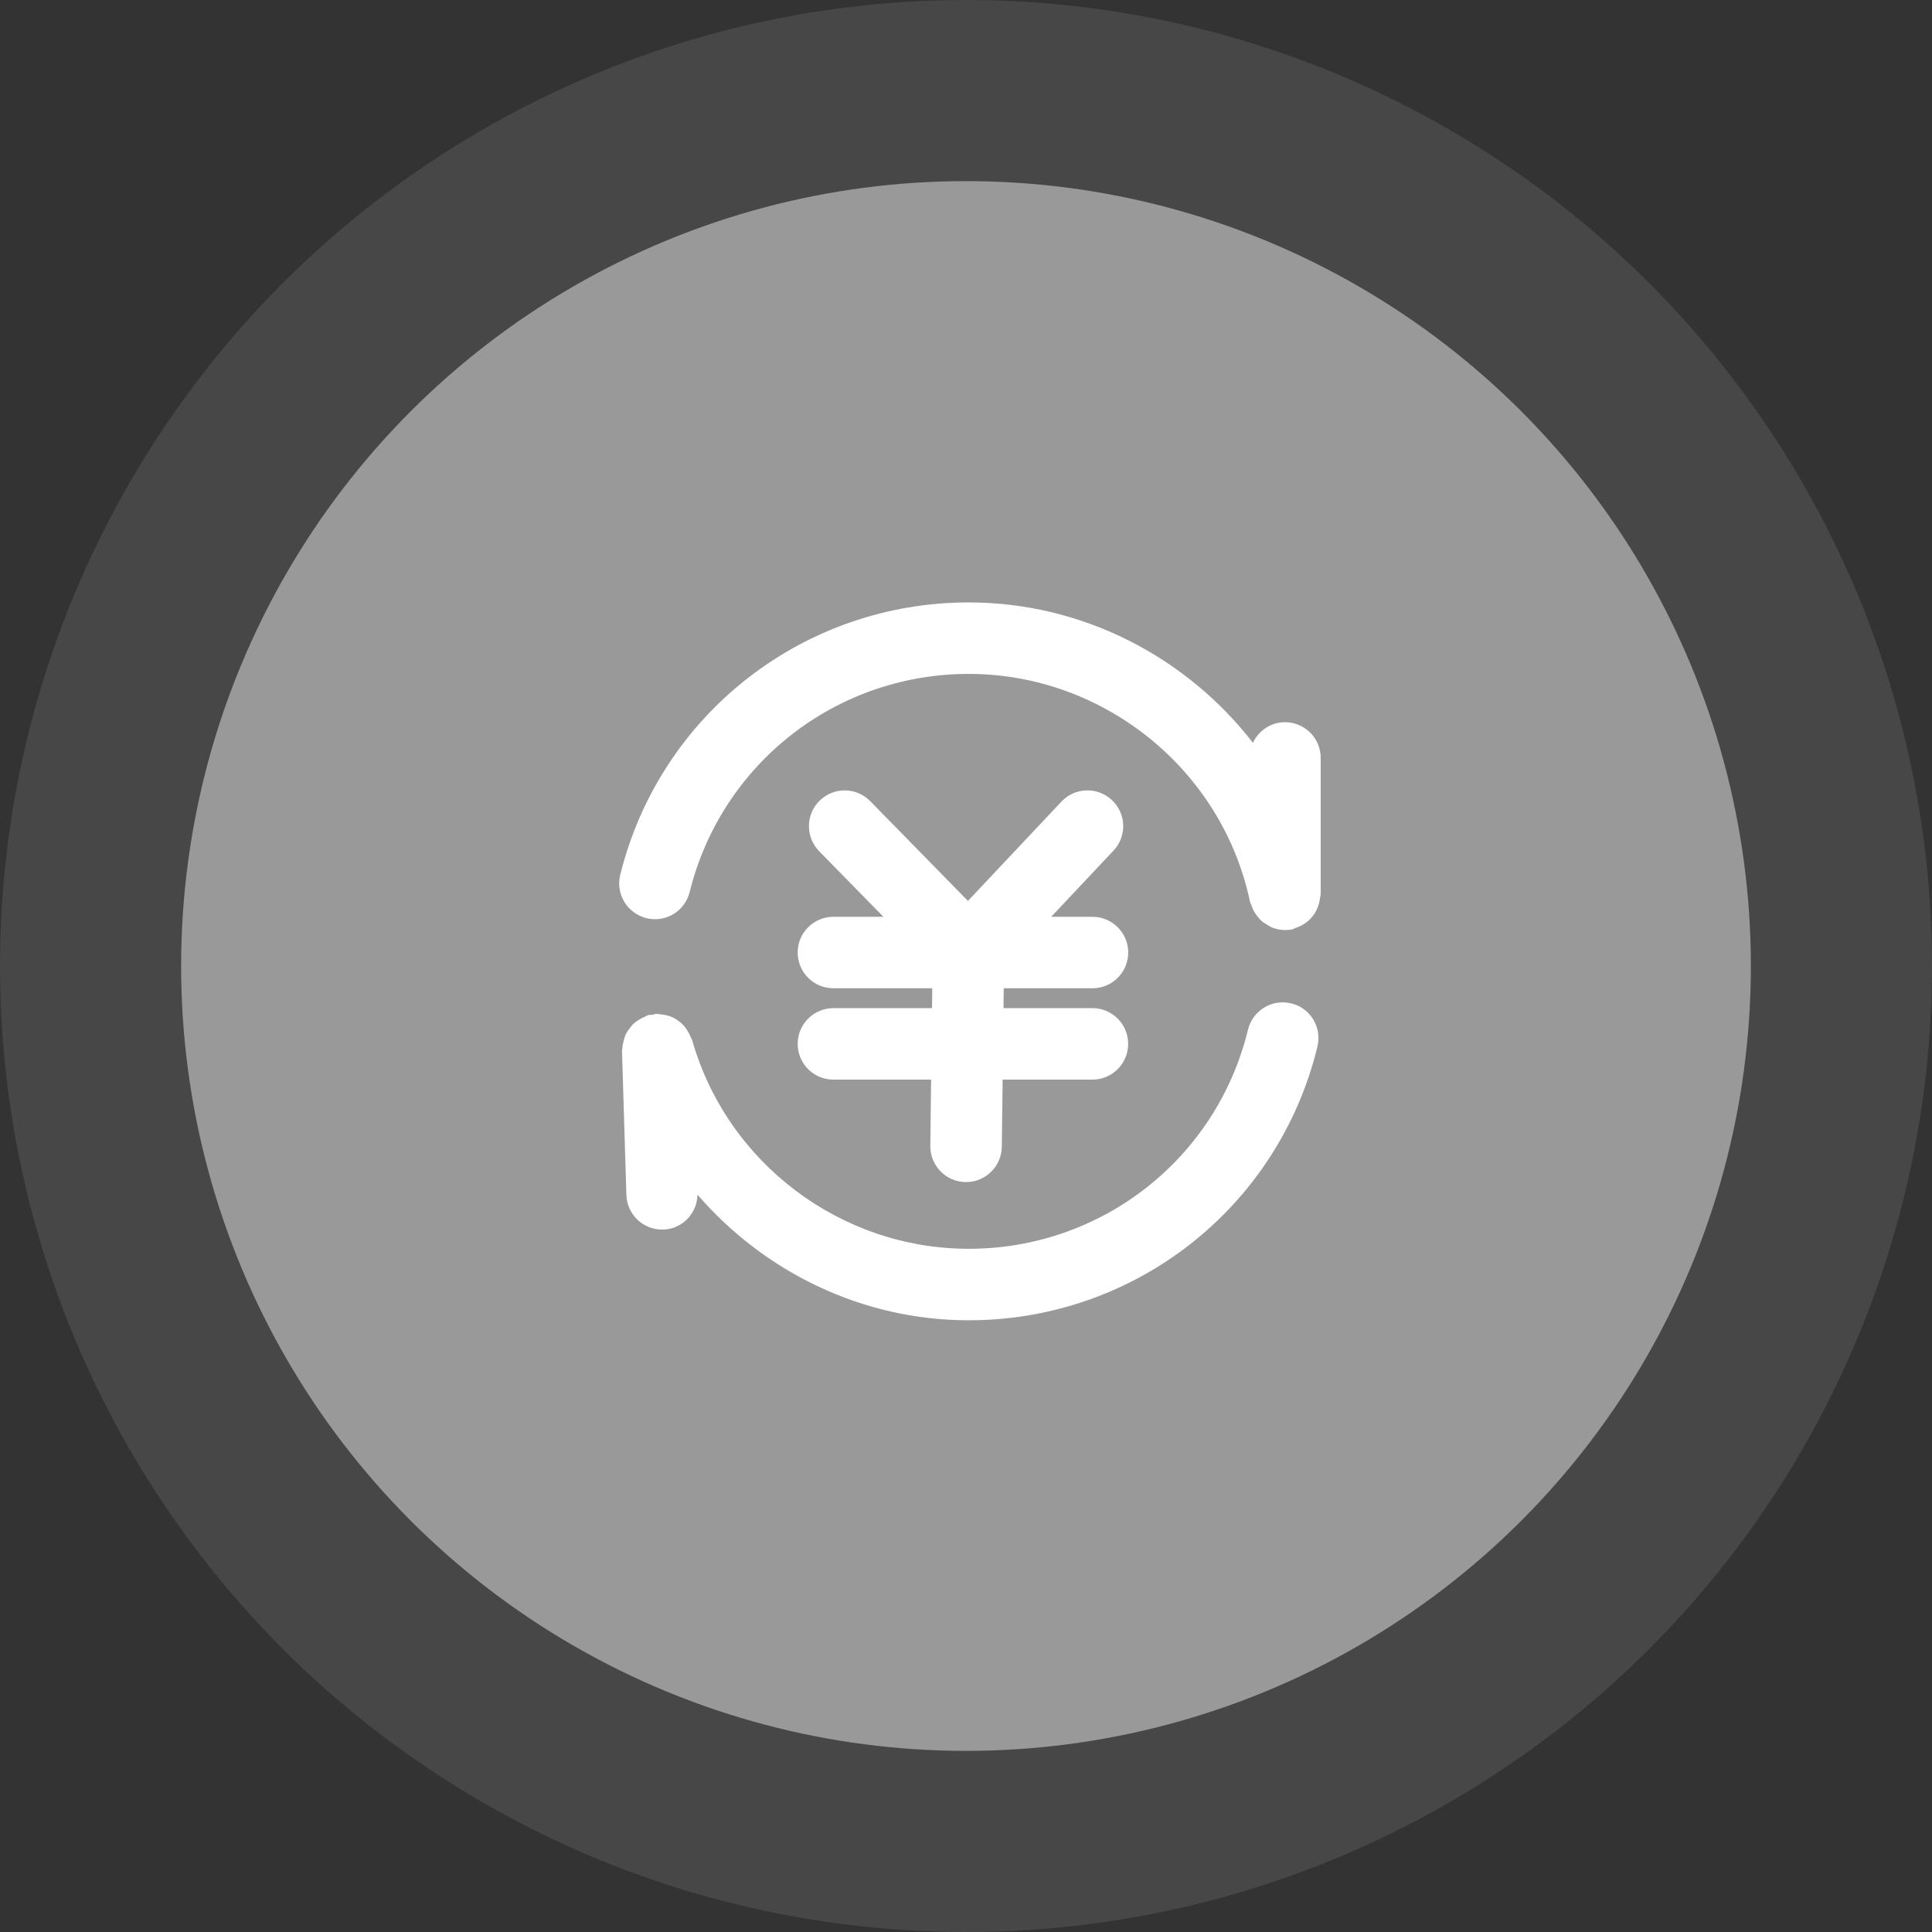 <?xml version="1.0" encoding="UTF-8"?>
<svg width="32px" height="32px" viewBox="0 0 32 32" version="1.1" xmlns="http://www.w3.org/2000/svg" xmlns:xlink="http://www.w3.org/1999/xlink">
    <rect x="0" y="0" width="32" height="32" fill="#333333" stroke="none"/>
    <!-- Generator: Sketch 59 (86127) - https://sketch.com -->
    <title>car</title>
    <desc>Created with Sketch.</desc>
    <g id="小程序" stroke="none" stroke-width="1" fill="none" fill-rule="evenodd">
        <g id="我要卖车-车辆信息" transform="translate(-278, -96)">
            <g id="tab" transform="translate(54, 96)">
                <g id="编组">
                    <g id="编组-3备份" transform="translate(212, 0)">
                        <g id="car" transform="translate(12, 0)">
                            <circle id="椭圆形" fill-opacity="0.2" fill="#999999" cx="16" cy="16" r="16"></circle>
                            <circle id="椭圆形" fill="#999999" cx="16" cy="16" r="13"></circle>
                            <g id="交易列表" transform="translate(8, 8)" fill-rule="nonzero">
                                <rect id="矩形" fill="#000000" opacity="0" x="0" y="0" width="16" height="16"></rect>
                                <path d="M13.387,8.619 C13.066,8.542 12.749,8.737 12.671,9.054 C12.15,11.192 10.248,12.684 8.045,12.684 C5.924,12.684 4.04,11.261 3.463,9.223 C3.459,9.207 3.447,9.197 3.442,9.182 C3.427,9.14 3.405,9.102 3.381,9.064 C3.365,9.039 3.35,9.015 3.33,8.993 C3.295,8.951 3.253,8.919 3.208,8.889 C3.192,8.88 3.179,8.869 3.163,8.861 C3.115,8.836 3.065,8.821 3.011,8.811 C2.982,8.805 2.955,8.801 2.926,8.799 C2.908,8.799 2.893,8.791 2.875,8.792 C2.85,8.793 2.829,8.805 2.805,8.809 C2.781,8.812 2.757,8.807 2.732,8.814 C2.717,8.819 2.706,8.83 2.691,8.835 C2.653,8.85 2.619,8.868 2.585,8.89 C2.553,8.91 2.522,8.929 2.496,8.954 C2.468,8.98 2.446,9.009 2.424,9.039 C2.401,9.07 2.38,9.1 2.363,9.135 C2.348,9.168 2.339,9.202 2.33,9.238 C2.319,9.277 2.311,9.316 2.309,9.357 C2.309,9.373 2.301,9.386 2.302,9.402 L2.375,11.792 C2.385,12.113 2.648,12.366 2.967,12.366 C2.973,12.366 2.979,12.366 2.985,12.366 C3.301,12.356 3.545,12.1 3.553,11.788 C4.66,13.068 6.28,13.868 8.045,13.868 C10.795,13.868 13.171,12.004 13.821,9.335 C13.899,9.016 13.704,8.696 13.387,8.619 L13.387,8.619 Z M13.283,3.962 C13.047,3.962 12.847,4.103 12.752,4.303 C11.65,2.88 9.928,1.978 8.045,1.978 C5.305,1.978 2.931,3.833 2.273,6.49 C2.195,6.807 2.388,7.128 2.706,7.207 C3.024,7.288 3.344,7.092 3.423,6.775 C3.95,4.647 5.85,3.162 8.045,3.162 C10.283,3.162 12.243,4.749 12.704,6.935 C12.708,6.957 12.721,6.975 12.728,6.995 C12.738,7.025 12.748,7.052 12.761,7.079 C12.782,7.118 12.806,7.153 12.834,7.187 C12.852,7.208 12.868,7.229 12.889,7.248 C12.924,7.28 12.963,7.304 13.005,7.326 C13.026,7.338 13.045,7.353 13.068,7.362 C13.136,7.388 13.207,7.405 13.282,7.405 L13.283,7.405 C13.283,7.405 13.284,7.405 13.284,7.405 C13.324,7.405 13.365,7.401 13.405,7.393 C13.425,7.389 13.439,7.376 13.457,7.37 C13.496,7.358 13.531,7.343 13.566,7.323 C13.6,7.305 13.63,7.285 13.659,7.261 C13.688,7.237 13.712,7.211 13.736,7.181 C13.76,7.151 13.781,7.122 13.799,7.088 C13.816,7.055 13.829,7.022 13.84,6.986 C13.852,6.947 13.86,6.91 13.864,6.869 C13.866,6.85 13.875,6.833 13.875,6.813 L13.875,4.554 C13.875,4.227 13.61,3.962 13.283,3.962 Z M5.804,8.698 C5.477,8.698 5.212,8.963 5.212,9.29 C5.212,9.617 5.477,9.882 5.804,9.882 L7.422,9.882 L7.409,10.979 C7.405,11.306 7.667,11.574 7.993,11.579 L8.001,11.579 C8.325,11.579 8.589,11.318 8.593,10.994 L8.607,9.882 L10.094,9.882 C10.421,9.882 10.686,9.617 10.686,9.29 C10.686,8.963 10.421,8.698 10.094,8.698 L8.621,8.698 L8.625,8.369 L10.095,8.369 C10.421,8.369 10.687,8.104 10.687,7.777 C10.687,7.45 10.421,7.185 10.095,7.185 L9.411,7.185 L10.443,6.089 C10.667,5.851 10.656,5.476 10.418,5.253 C10.18,5.028 9.805,5.039 9.581,5.277 L8.032,6.922 L6.413,5.269 C6.185,5.036 5.809,5.032 5.576,5.261 C5.343,5.489 5.339,5.864 5.567,6.098 L6.632,7.185 L5.804,7.185 C5.477,7.185 5.212,7.45 5.212,7.777 C5.212,8.104 5.477,8.369 5.804,8.369 L7.441,8.369 L7.437,8.698 L5.804,8.698 L5.804,8.698 Z" id="形状" fill="#FFFFFF"></path>
                            </g>
                        </g>
                    </g>
                </g>
            </g>
        </g>
    </g>
</svg>